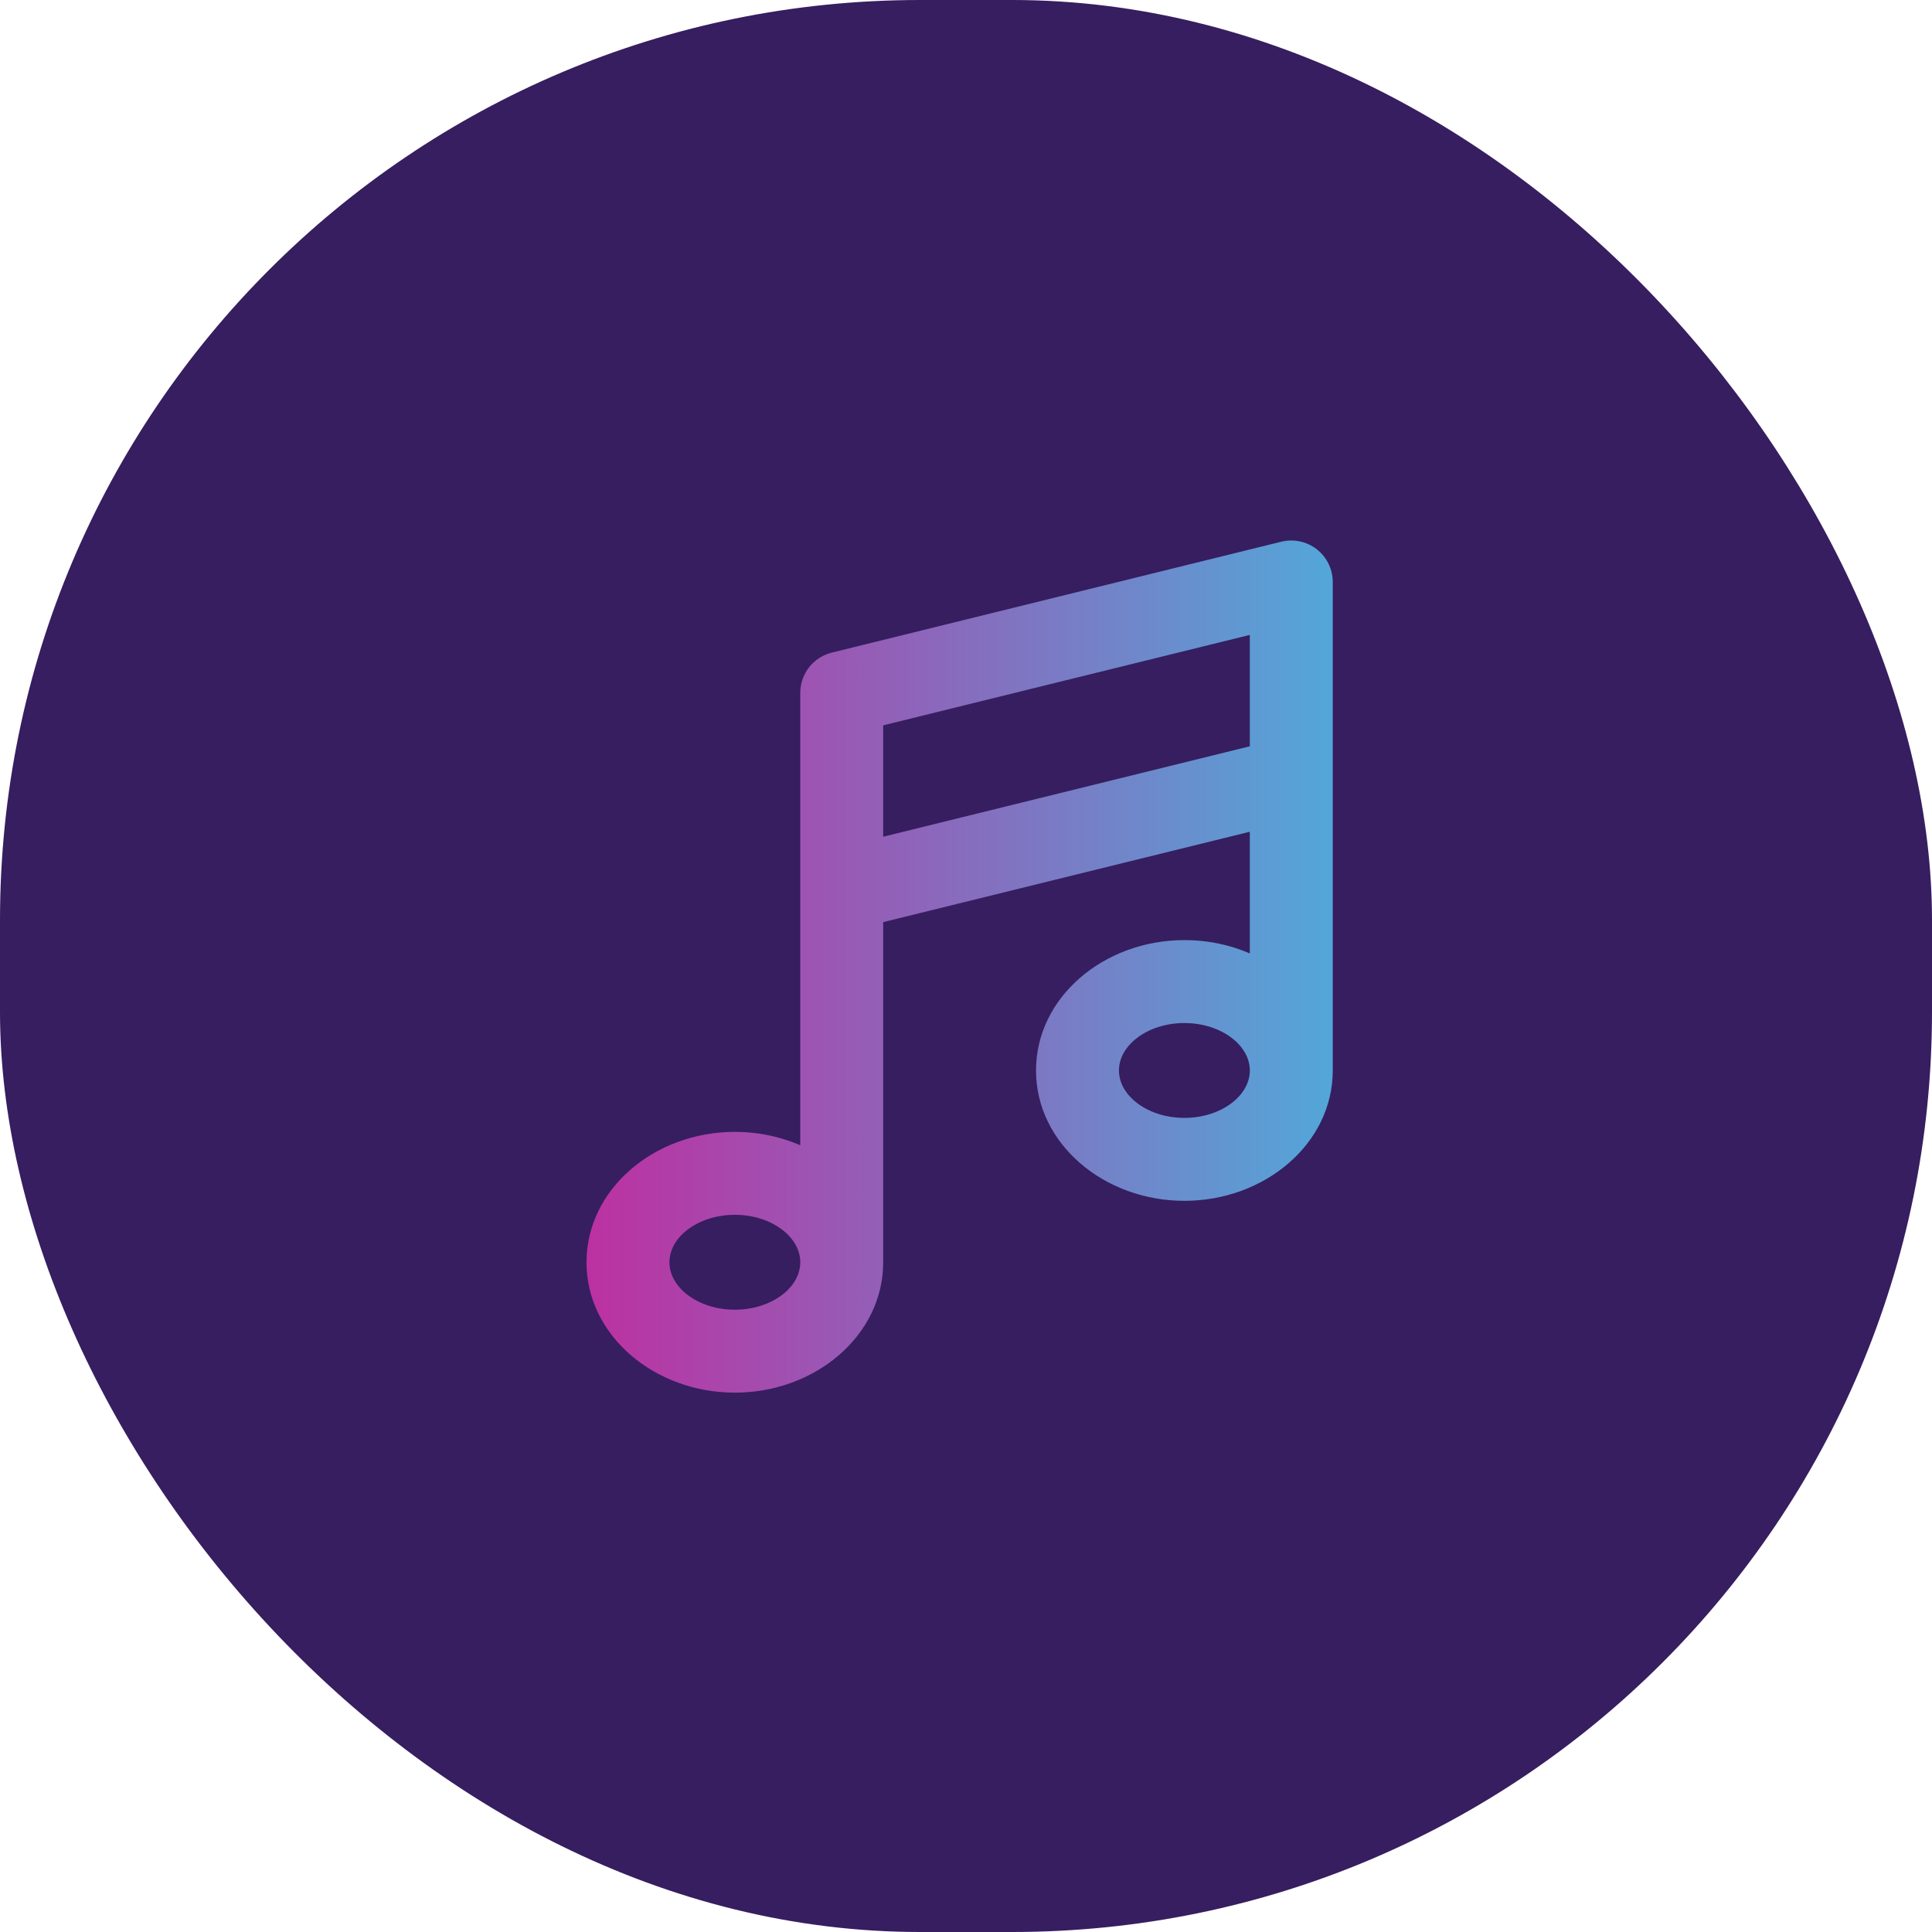 <svg width="42" height="42" viewBox="0 0 42 42" fill="none" xmlns="http://www.w3.org/2000/svg">
<rect width="42" height="42" rx="20" fill="#361E60"/>
<path fill-rule="evenodd" clip-rule="evenodd" d="M27.915 12.019C28.11 11.971 28.316 12.015 28.473 12.139C28.631 12.262 28.723 12.451 28.723 12.652V23.265L28.723 23.271C28.723 24.696 27.388 25.855 25.748 25.855C24.107 25.855 22.772 24.696 22.772 23.271C22.772 21.846 24.107 20.687 25.748 20.687C26.367 20.687 26.943 20.852 27.42 21.135V17.762L18.95 19.85V27.434C18.95 27.436 18.95 27.438 18.95 27.441C18.95 28.865 17.616 30.025 15.975 30.025C14.335 30.025 13 28.866 13 27.441C13 26.016 14.335 24.856 15.975 24.856C16.595 24.856 17.171 25.022 17.647 25.304V15.062C17.647 14.762 17.852 14.501 18.143 14.429L27.915 12.019ZM17.647 27.437C17.645 26.732 16.895 26.159 15.975 26.159C15.053 26.159 14.303 26.734 14.303 27.441C14.303 28.147 15.053 28.722 15.975 28.722C16.897 28.722 17.647 28.147 17.647 27.441C17.647 27.441 17.647 27.44 17.647 27.44H17.647V27.437ZM27.42 13.483V16.42L18.95 18.508V15.573L27.42 13.483ZM27.42 23.267C27.417 22.562 26.668 21.99 25.748 21.99C24.826 21.99 24.075 22.564 24.075 23.271C24.075 23.978 24.826 24.552 25.748 24.552C26.67 24.552 27.42 23.977 27.42 23.271V23.271H27.42V23.267Z" fill="url(#paint0_linear_146_152)"/>
<path d="M28.473 12.139L28.627 11.942L28.627 11.942L28.473 12.139ZM27.915 12.019L27.856 11.776L27.855 11.776L27.915 12.019ZM28.723 23.265H28.473V23.265L28.723 23.265ZM28.723 23.271H28.973V23.271L28.723 23.271ZM27.42 21.135L27.292 21.35L27.67 21.573V21.135H27.42ZM27.42 17.762H27.67V17.443L27.36 17.519L27.42 17.762ZM18.95 19.85L18.89 19.608L18.7 19.654V19.85H18.95ZM18.95 27.434H18.7L18.7 27.435L18.95 27.434ZM17.647 25.304L17.52 25.519L17.897 25.743V25.304H17.647ZM18.143 14.429L18.083 14.187L18.083 14.187L18.143 14.429ZM17.647 27.437H17.897L17.897 27.436L17.647 27.437ZM17.647 27.44H17.897V27.19H17.647V27.44ZM17.647 27.44H17.397V27.69H17.647V27.44ZM27.42 16.42L27.48 16.663L27.67 16.616V16.42H27.42ZM27.42 13.483H27.67V13.164L27.36 13.241L27.42 13.483ZM18.95 18.508H18.7V18.828L19.01 18.751L18.95 18.508ZM18.95 15.573L18.89 15.33L18.7 15.377V15.573H18.95ZM27.42 23.267H27.67L27.67 23.266L27.42 23.267ZM27.42 23.271H27.67V23.021H27.42V23.271ZM27.42 23.271H27.17V23.521H27.42V23.271ZM28.627 11.942C28.409 11.771 28.124 11.71 27.856 11.776L27.975 12.262C28.095 12.232 28.222 12.259 28.319 12.335L28.627 11.942ZM28.973 12.652C28.973 12.374 28.845 12.113 28.627 11.942L28.319 12.335C28.416 12.412 28.473 12.528 28.473 12.652H28.973ZM28.973 23.265V12.652H28.473V23.265H28.973ZM28.973 23.271L28.973 23.265L28.473 23.265L28.473 23.271L28.973 23.271ZM25.748 26.105C27.492 26.105 28.973 24.866 28.973 23.271H28.473C28.473 24.526 27.285 25.605 25.748 25.605V26.105ZM22.522 23.271C22.522 24.866 24.003 26.105 25.748 26.105V25.605C24.211 25.605 23.022 24.526 23.022 23.271H22.522ZM25.748 20.437C24.003 20.437 22.522 21.676 22.522 23.271H23.022C23.022 22.016 24.211 20.937 25.748 20.937V20.437ZM27.547 20.919C27.032 20.614 26.412 20.437 25.748 20.437V20.937C26.323 20.937 26.855 21.09 27.292 21.35L27.547 20.919ZM27.17 17.762V21.135H27.67V17.762H27.17ZM19.01 20.093L27.48 18.005L27.36 17.519L18.89 19.608L19.01 20.093ZM19.2 27.434V19.85H18.7V27.434H19.2ZM19.2 27.441C19.2 27.438 19.2 27.436 19.2 27.433L18.7 27.435C18.7 27.437 18.7 27.439 18.7 27.441H19.2ZM15.975 30.275C17.72 30.275 19.2 29.035 19.2 27.441H18.7C18.7 28.695 17.512 29.775 15.975 29.775V30.275ZM12.75 27.441C12.75 29.035 14.231 30.275 15.975 30.275V29.775C14.439 29.775 13.25 28.695 13.25 27.441H12.75ZM15.975 24.606C14.231 24.606 12.75 25.846 12.75 27.441H13.25C13.25 26.186 14.439 25.106 15.975 25.106V24.606ZM17.775 25.089C17.259 24.784 16.639 24.606 15.975 24.606V25.106C16.55 25.106 17.082 25.26 17.52 25.519L17.775 25.089ZM17.397 15.062V25.304H17.897V15.062H17.397ZM18.083 14.187C17.68 14.286 17.397 14.647 17.397 15.062H17.897C17.897 14.877 18.023 14.716 18.203 14.672L18.083 14.187ZM27.855 11.776L18.083 14.187L18.203 14.672L27.975 12.262L27.855 11.776ZM15.975 26.409C16.385 26.409 16.748 26.537 17.003 26.732C17.259 26.927 17.396 27.179 17.397 27.438L17.897 27.436C17.896 26.989 17.657 26.602 17.307 26.335C16.957 26.068 16.485 25.909 15.975 25.909V26.409ZM14.553 27.441C14.553 27.181 14.69 26.929 14.945 26.733C15.201 26.538 15.564 26.409 15.975 26.409V25.909C15.464 25.909 14.991 26.068 14.641 26.337C14.291 26.605 14.053 26.993 14.053 27.441H14.553ZM15.975 28.472C15.564 28.472 15.201 28.343 14.945 28.148C14.69 27.952 14.553 27.7 14.553 27.441H14.053C14.053 27.888 14.291 28.276 14.641 28.544C14.991 28.813 15.464 28.972 15.975 28.972V28.472ZM17.397 27.441C17.397 27.7 17.26 27.952 17.005 28.148C16.749 28.343 16.386 28.472 15.975 28.472V28.972C16.486 28.972 16.959 28.813 17.309 28.544C17.659 28.276 17.897 27.888 17.897 27.441H17.397ZM17.397 27.44V27.44C17.397 27.44 17.397 27.44 17.397 27.44C17.397 27.44 17.397 27.44 17.397 27.44C17.397 27.44 17.397 27.44 17.397 27.44C17.397 27.44 17.397 27.44 17.397 27.44V27.44V27.44C17.397 27.44 17.397 27.44 17.397 27.44C17.397 27.44 17.397 27.44 17.397 27.44C17.397 27.44 17.397 27.44 17.397 27.44V27.44V27.44C17.397 27.44 17.397 27.44 17.397 27.44C17.397 27.44 17.397 27.44 17.397 27.44V27.44C17.397 27.44 17.397 27.44 17.397 27.44C17.397 27.44 17.397 27.44 17.397 27.44V27.44C17.397 27.44 17.397 27.44 17.397 27.44C17.397 27.44 17.397 27.44 17.397 27.44V27.44C17.397 27.44 17.397 27.44 17.397 27.44C17.397 27.44 17.397 27.44 17.397 27.441V27.441C17.397 27.441 17.397 27.441 17.397 27.441C17.397 27.441 17.397 27.441 17.397 27.441V27.441C17.397 27.441 17.397 27.441 17.397 27.441C17.397 27.441 17.397 27.441 17.397 27.441V27.441C17.397 27.441 17.397 27.441 17.397 27.441C17.397 27.441 17.397 27.441 17.397 27.441C17.397 27.441 17.397 27.441 17.397 27.441C17.397 27.441 17.397 27.441 17.397 27.441V27.441V27.441V27.441V27.441V27.441V27.441H17.897V27.441V27.441V27.441V27.441V27.441V27.441C17.897 27.441 17.897 27.441 17.897 27.441C17.897 27.441 17.897 27.441 17.897 27.441C17.897 27.441 17.897 27.441 17.897 27.441C17.897 27.441 17.897 27.441 17.897 27.441V27.441C17.897 27.441 17.897 27.441 17.897 27.441C17.897 27.441 17.897 27.441 17.897 27.441V27.441C17.897 27.441 17.897 27.441 17.897 27.441C17.897 27.441 17.897 27.441 17.897 27.441V27.441C17.897 27.44 17.897 27.44 17.897 27.44C17.897 27.44 17.897 27.44 17.897 27.44V27.44C17.897 27.44 17.897 27.44 17.897 27.44C17.897 27.44 17.897 27.44 17.897 27.44V27.44C17.897 27.44 17.897 27.44 17.897 27.44C17.897 27.44 17.897 27.44 17.897 27.44V27.44C17.897 27.44 17.897 27.44 17.897 27.44C17.897 27.44 17.897 27.44 17.897 27.44V27.44V27.44C17.897 27.44 17.897 27.44 17.897 27.44C17.897 27.44 17.897 27.44 17.897 27.44C17.897 27.44 17.897 27.44 17.897 27.44V27.44V27.44C17.897 27.44 17.897 27.44 17.897 27.44C17.897 27.44 17.897 27.44 17.897 27.44C17.897 27.44 17.897 27.44 17.897 27.44C17.897 27.44 17.897 27.44 17.897 27.44V27.44H17.397ZM17.647 27.69H17.647V27.19H17.647V27.69ZM17.397 27.437V27.44H17.897V27.437H17.397ZM27.67 16.42V13.483H27.17V16.42H27.67ZM19.01 18.751L27.48 16.663L27.36 16.177L18.89 18.266L19.01 18.751ZM18.7 15.573V18.508H19.2V15.573H18.7ZM27.36 13.241L18.89 15.33L19.01 15.815L27.48 13.726L27.36 13.241ZM25.748 22.24C26.158 22.24 26.52 22.368 26.776 22.563C27.031 22.758 27.169 23.01 27.17 23.268L27.67 23.266C27.668 22.82 27.43 22.433 27.08 22.166C26.73 21.898 26.258 21.74 25.748 21.74V22.24ZM24.325 23.271C24.325 23.012 24.462 22.76 24.718 22.564C24.973 22.368 25.337 22.24 25.748 22.24V21.74C25.236 21.74 24.764 21.899 24.414 22.167C24.064 22.435 23.825 22.823 23.825 23.271H24.325ZM25.748 24.302C25.337 24.302 24.973 24.174 24.718 23.978C24.462 23.782 24.325 23.53 24.325 23.271H23.825C23.825 23.719 24.064 24.107 24.414 24.375C24.764 24.643 25.236 24.802 25.748 24.802V24.302ZM27.17 23.271C27.17 23.53 27.033 23.782 26.777 23.978C26.522 24.174 26.158 24.302 25.748 24.302V24.802C26.259 24.802 26.732 24.643 27.081 24.375C27.432 24.107 27.67 23.719 27.67 23.271H27.17ZM27.17 23.271V23.271H27.67V23.271H27.17ZM27.42 23.521H27.42V23.021H27.42V23.521ZM27.17 23.267V23.271H27.67V23.267H27.17Z" fill="url(#paint1_linear_146_152)"/>
<defs>
<linearGradient id="paint0_linear_146_152" x1="8.386" y1="21.012" x2="36.453" y2="21.012" gradientUnits="userSpaceOnUse">
<stop stop-color="#D91193"/>
<stop stop-color="#D91193"/>
<stop offset="1" stop-color="#22DDF2"/>
</linearGradient>
<linearGradient id="paint1_linear_146_152" x1="8.386" y1="21.012" x2="36.453" y2="21.012" gradientUnits="userSpaceOnUse">
<stop stop-color="#D91193"/>
<stop stop-color="#D91193"/>
<stop offset="1" stop-color="#22DDF2"/>
</linearGradient>
</defs>
</svg>
